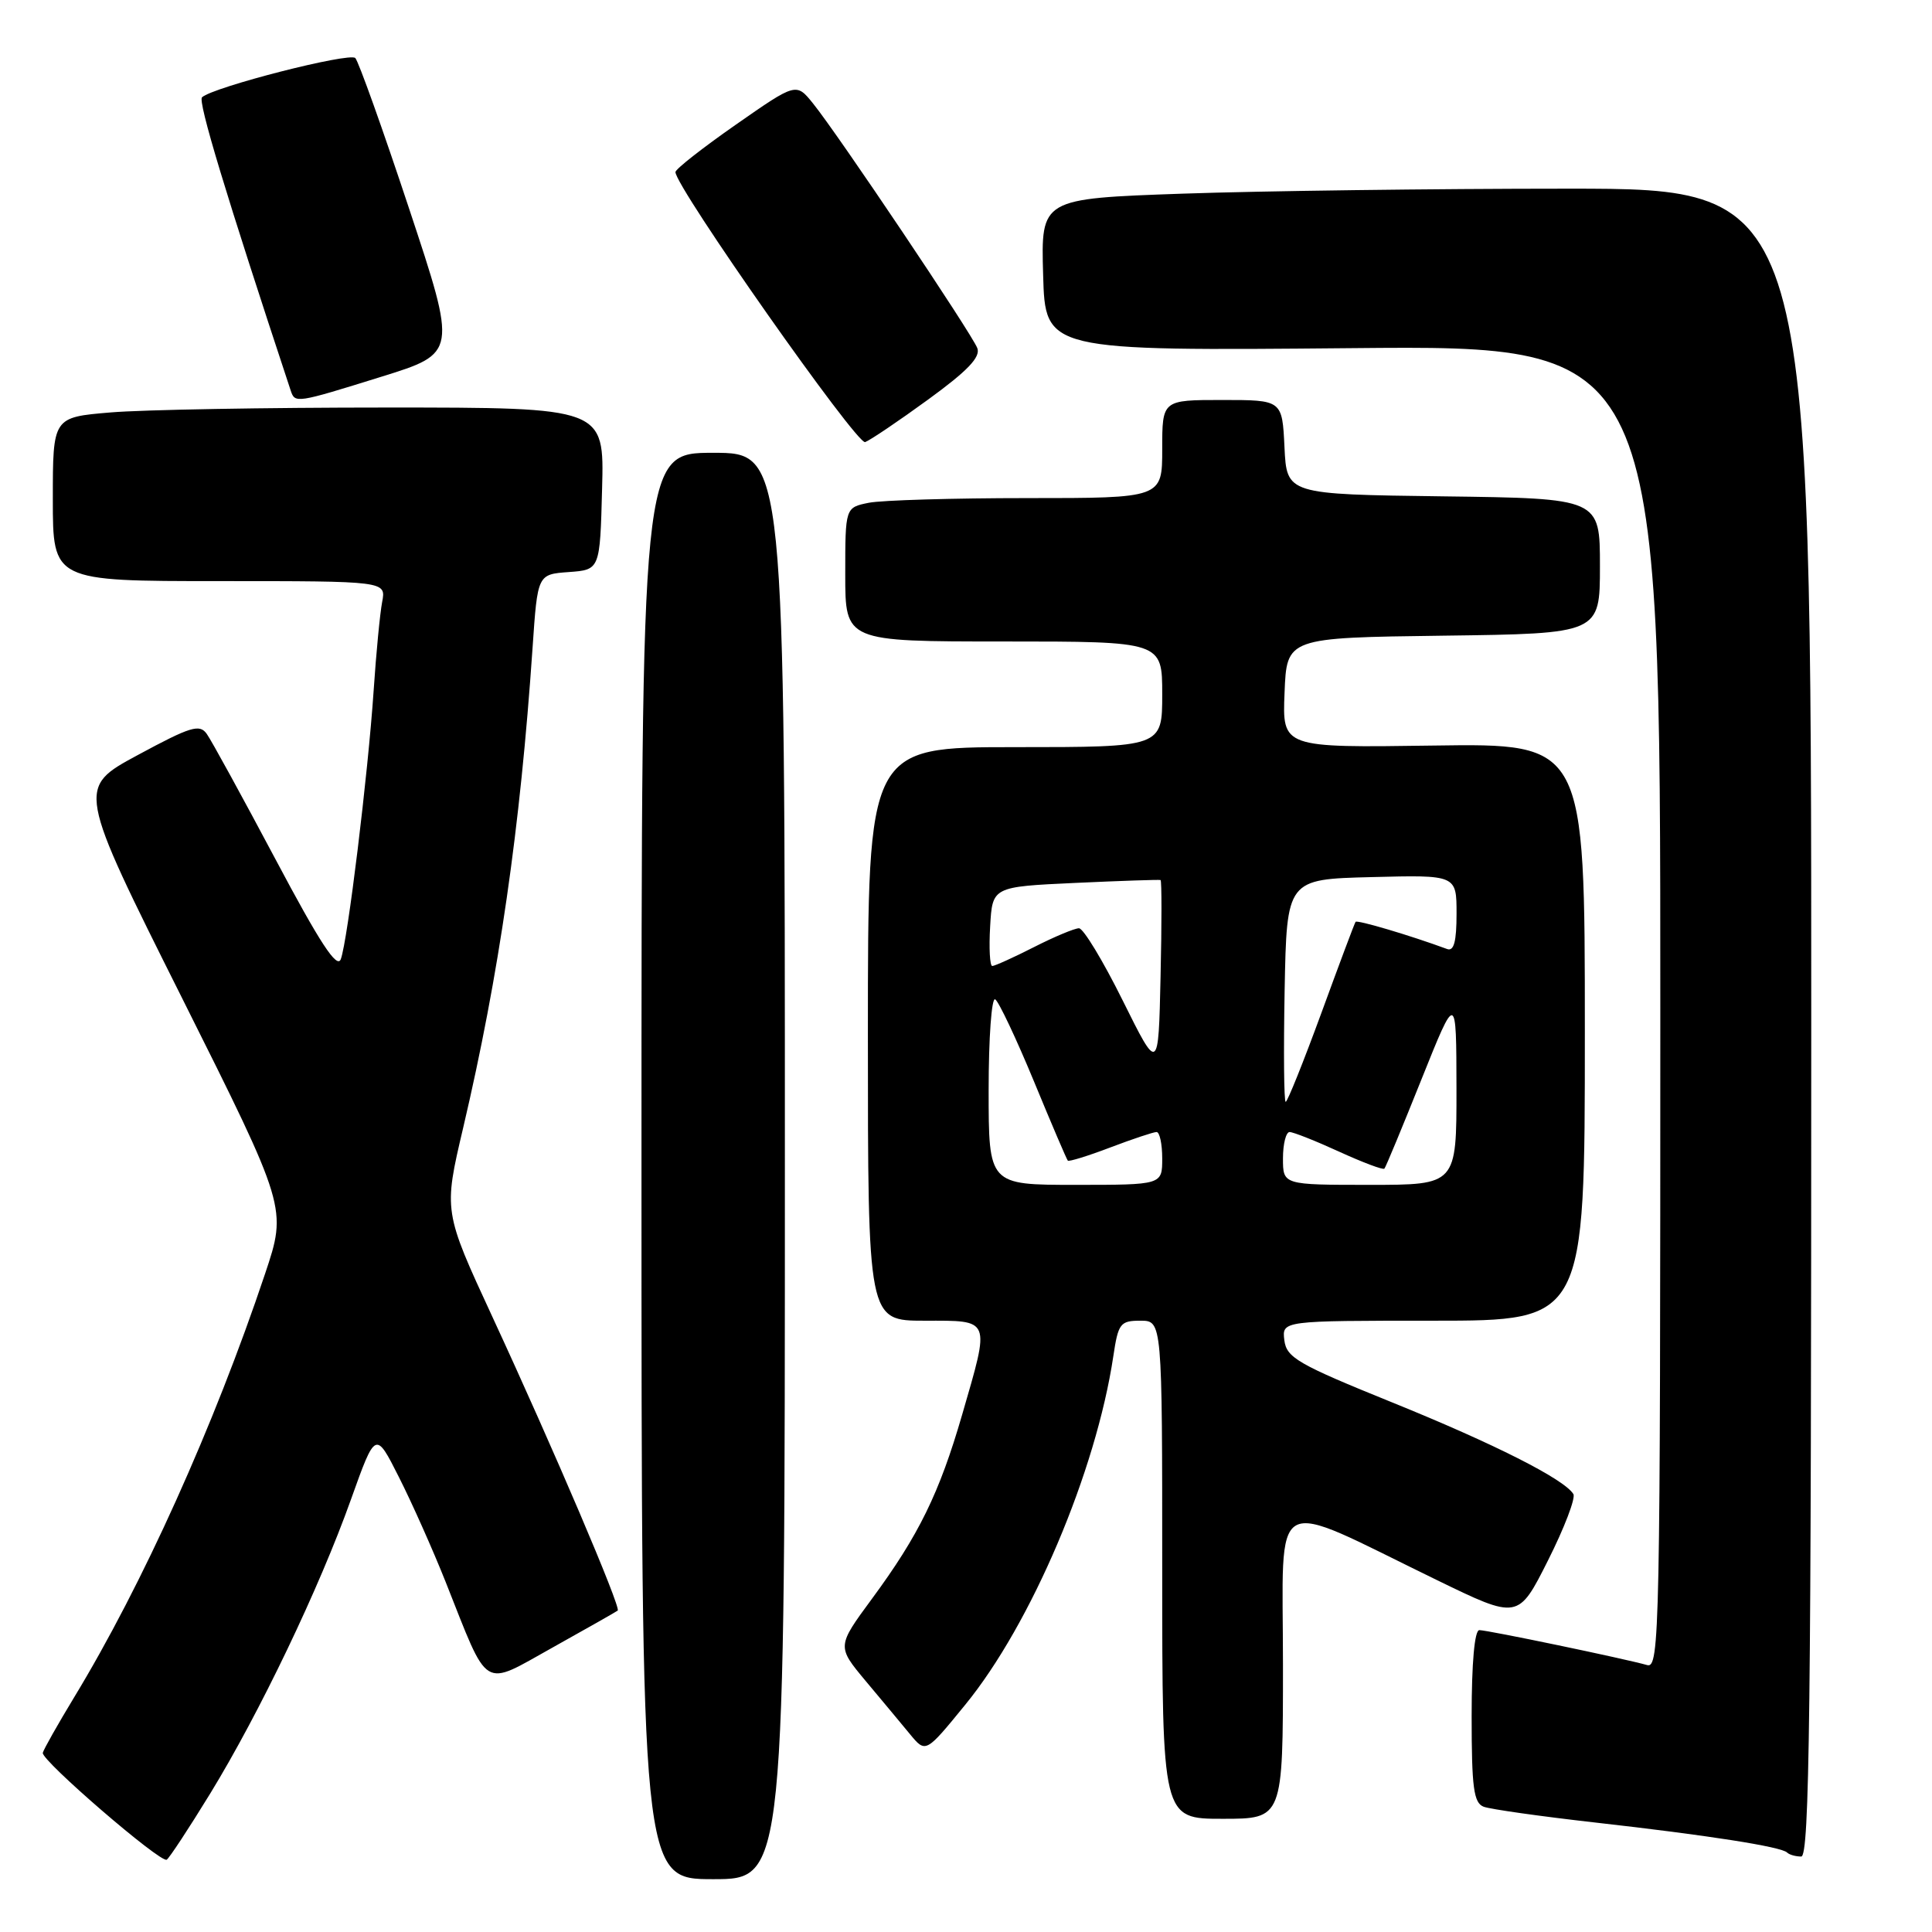 <?xml version="1.0" encoding="UTF-8" standalone="no"?>
<!DOCTYPE svg PUBLIC "-//W3C//DTD SVG 1.1//EN" "http://www.w3.org/Graphics/SVG/1.1/DTD/svg11.dtd" >
<svg xmlns="http://www.w3.org/2000/svg" xmlns:xlink="http://www.w3.org/1999/xlink" version="1.1" viewBox="0 0 256 256">
 <g >
 <path fill="currentColor"
d=" M 104.00 154.50 C 104.00 60.00 104.00 60.00 94.50 60.00 C 85.00 60.00 85.00 60.00 85.00 154.50 C 85.00 249.00 85.00 249.00 94.50 249.00 C 104.00 249.00 104.00 249.00 104.00 154.50 Z  M 27.85 237.66 C 34.37 227.01 42.32 210.43 46.51 198.67 C 49.76 189.58 49.76 189.58 52.87 195.75 C 54.59 199.15 57.36 205.37 59.04 209.59 C 64.86 224.24 63.76 223.57 73.25 218.29 C 77.79 215.76 81.66 213.56 81.85 213.41 C 82.32 213.03 73.35 192.00 65.25 174.50 C 58.77 160.50 58.77 160.50 61.37 149.45 C 66.13 129.17 68.94 109.75 70.57 85.80 C 71.23 76.10 71.23 76.10 75.37 75.80 C 79.50 75.50 79.50 75.50 79.78 64.75 C 80.07 54.00 80.07 54.00 51.18 54.00 C 35.30 54.00 18.86 54.29 14.65 54.65 C 7.00 55.29 7.00 55.29 7.00 66.15 C 7.00 77.00 7.00 77.00 29.08 77.00 C 51.16 77.00 51.16 77.00 50.64 79.75 C 50.35 81.26 49.84 86.55 49.51 91.50 C 48.76 102.62 46.07 124.64 45.16 127.09 C 44.67 128.43 42.41 124.99 36.50 113.85 C 32.10 105.57 28.01 98.10 27.40 97.25 C 26.45 95.90 25.27 96.26 18.25 100.05 C 10.19 104.40 10.19 104.40 24.12 132.24 C 38.04 160.07 38.04 160.07 35.12 168.79 C 28.37 188.94 18.86 210.03 9.82 224.91 C 7.64 228.51 5.77 231.82 5.67 232.26 C 5.46 233.26 21.27 246.90 22.09 246.42 C 22.42 246.23 25.01 242.29 27.85 237.66 Z  M 240.00 135.50 C 240.00 25.00 240.00 25.00 207.75 25.00 C 190.01 25.00 167.05 25.30 156.72 25.66 C 137.93 26.32 137.93 26.32 138.22 36.41 C 138.50 46.50 138.50 46.50 179.25 46.13 C 220.00 45.76 220.00 45.76 220.00 133.45 C 220.00 216.49 219.91 221.11 218.25 220.63 C 215.40 219.81 197.12 216.00 196.02 216.00 C 195.39 216.00 195.00 220.33 195.00 227.39 C 195.00 236.88 195.27 238.89 196.59 239.40 C 197.46 239.73 204.10 240.67 211.34 241.49 C 226.33 243.18 236.03 244.70 236.80 245.47 C 237.09 245.76 237.93 246.00 238.67 246.00 C 239.77 246.00 240.00 226.92 240.00 135.50 Z  M 170.00 220.56 C 170.00 197.26 167.88 198.42 190.34 209.34 C 201.17 214.61 201.17 214.61 205.12 206.76 C 207.29 202.45 208.80 198.49 208.48 197.97 C 207.26 195.99 198.00 191.31 184.50 185.84 C 171.96 180.76 170.47 179.90 170.18 177.58 C 169.87 175.00 169.87 175.00 189.93 175.00 C 210.00 175.00 210.00 175.00 210.00 136.75 C 210.00 98.50 210.00 98.50 189.96 98.79 C 169.91 99.08 169.91 99.08 170.21 91.79 C 170.50 84.50 170.50 84.50 191.25 84.23 C 212.00 83.96 212.00 83.96 212.00 75.00 C 212.00 66.04 212.00 66.04 191.25 65.77 C 170.50 65.50 170.50 65.50 170.20 59.25 C 169.90 53.00 169.90 53.00 161.95 53.00 C 154.00 53.00 154.00 53.00 154.00 59.50 C 154.00 66.00 154.00 66.00 136.12 66.00 C 126.29 66.00 116.84 66.28 115.12 66.62 C 112.00 67.25 112.00 67.25 112.00 76.12 C 112.00 85.00 112.00 85.00 133.00 85.00 C 154.00 85.00 154.00 85.00 154.00 92.00 C 154.00 99.00 154.00 99.00 134.50 99.00 C 115.00 99.00 115.00 99.00 115.00 137.00 C 115.00 175.00 115.00 175.00 122.50 175.00 C 131.38 175.00 131.22 174.58 127.49 187.45 C 124.47 197.86 121.75 203.42 115.55 211.83 C 110.89 218.16 110.89 218.16 114.69 222.72 C 116.79 225.22 119.44 228.41 120.58 229.79 C 122.66 232.31 122.66 232.31 127.89 225.90 C 136.65 215.19 145.23 194.99 147.52 179.71 C 148.17 175.35 148.44 175.00 151.11 175.00 C 154.00 175.00 154.00 175.00 154.00 208.00 C 154.00 241.00 154.00 241.00 162.00 241.00 C 170.00 241.00 170.00 241.00 170.00 220.56 Z  M 123.00 52.93 C 128.22 49.13 129.95 47.32 129.50 46.13 C 128.78 44.23 111.04 17.80 107.74 13.72 C 105.50 10.94 105.50 10.94 97.50 16.52 C 93.10 19.59 89.50 22.41 89.50 22.80 C 89.50 24.77 113.55 59.00 114.64 58.58 C 115.32 58.32 119.09 55.78 123.00 52.93 Z  M 50.53 49.92 C 60.56 46.80 60.56 46.80 54.21 27.65 C 50.72 17.12 47.51 8.14 47.08 7.69 C 46.31 6.91 28.25 11.53 26.77 12.89 C 26.19 13.42 29.92 25.75 38.52 51.75 C 39.09 53.46 39.20 53.45 50.53 49.92 Z  M 131.00 144.44 C 131.00 137.53 131.39 132.12 131.87 132.42 C 132.34 132.71 134.64 137.58 136.98 143.23 C 139.31 148.88 141.34 153.63 141.49 153.79 C 141.63 153.95 144.17 153.17 147.13 152.04 C 150.08 150.92 152.84 150.00 153.25 150.00 C 153.66 150.00 154.00 151.57 154.00 153.50 C 154.00 157.00 154.00 157.00 142.50 157.00 C 131.00 157.00 131.00 157.00 131.00 144.44 Z  M 170.00 153.50 C 170.00 151.57 170.40 150.00 170.88 150.00 C 171.36 150.00 174.32 151.17 177.44 152.60 C 180.57 154.03 183.27 155.05 183.44 154.85 C 183.62 154.66 185.83 149.32 188.36 143.00 C 192.97 131.50 192.97 131.50 192.99 144.25 C 193.00 157.00 193.00 157.00 181.50 157.00 C 170.00 157.00 170.00 157.00 170.00 153.50 Z  M 170.22 131.25 C 170.50 116.50 170.50 116.50 181.75 116.22 C 193.00 115.93 193.00 115.93 193.00 121.07 C 193.00 124.77 192.65 126.08 191.75 125.75 C 186.84 123.94 179.83 121.86 179.62 122.15 C 179.48 122.34 177.44 127.79 175.08 134.25 C 172.71 140.71 170.59 146.00 170.36 146.00 C 170.13 146.00 170.07 139.36 170.22 131.25 Z  M 148.76 132.56 C 146.15 127.30 143.55 123.00 142.97 123.00 C 142.40 123.00 139.71 124.12 137.00 125.50 C 134.29 126.88 131.80 128.00 131.48 128.00 C 131.16 128.00 131.03 125.64 131.20 122.75 C 131.50 117.50 131.50 117.50 142.50 116.99 C 148.55 116.71 153.63 116.54 153.78 116.61 C 153.94 116.67 153.94 122.44 153.78 129.42 C 153.50 142.11 153.50 142.11 148.76 132.56 Z "/>
</g>
</svg>